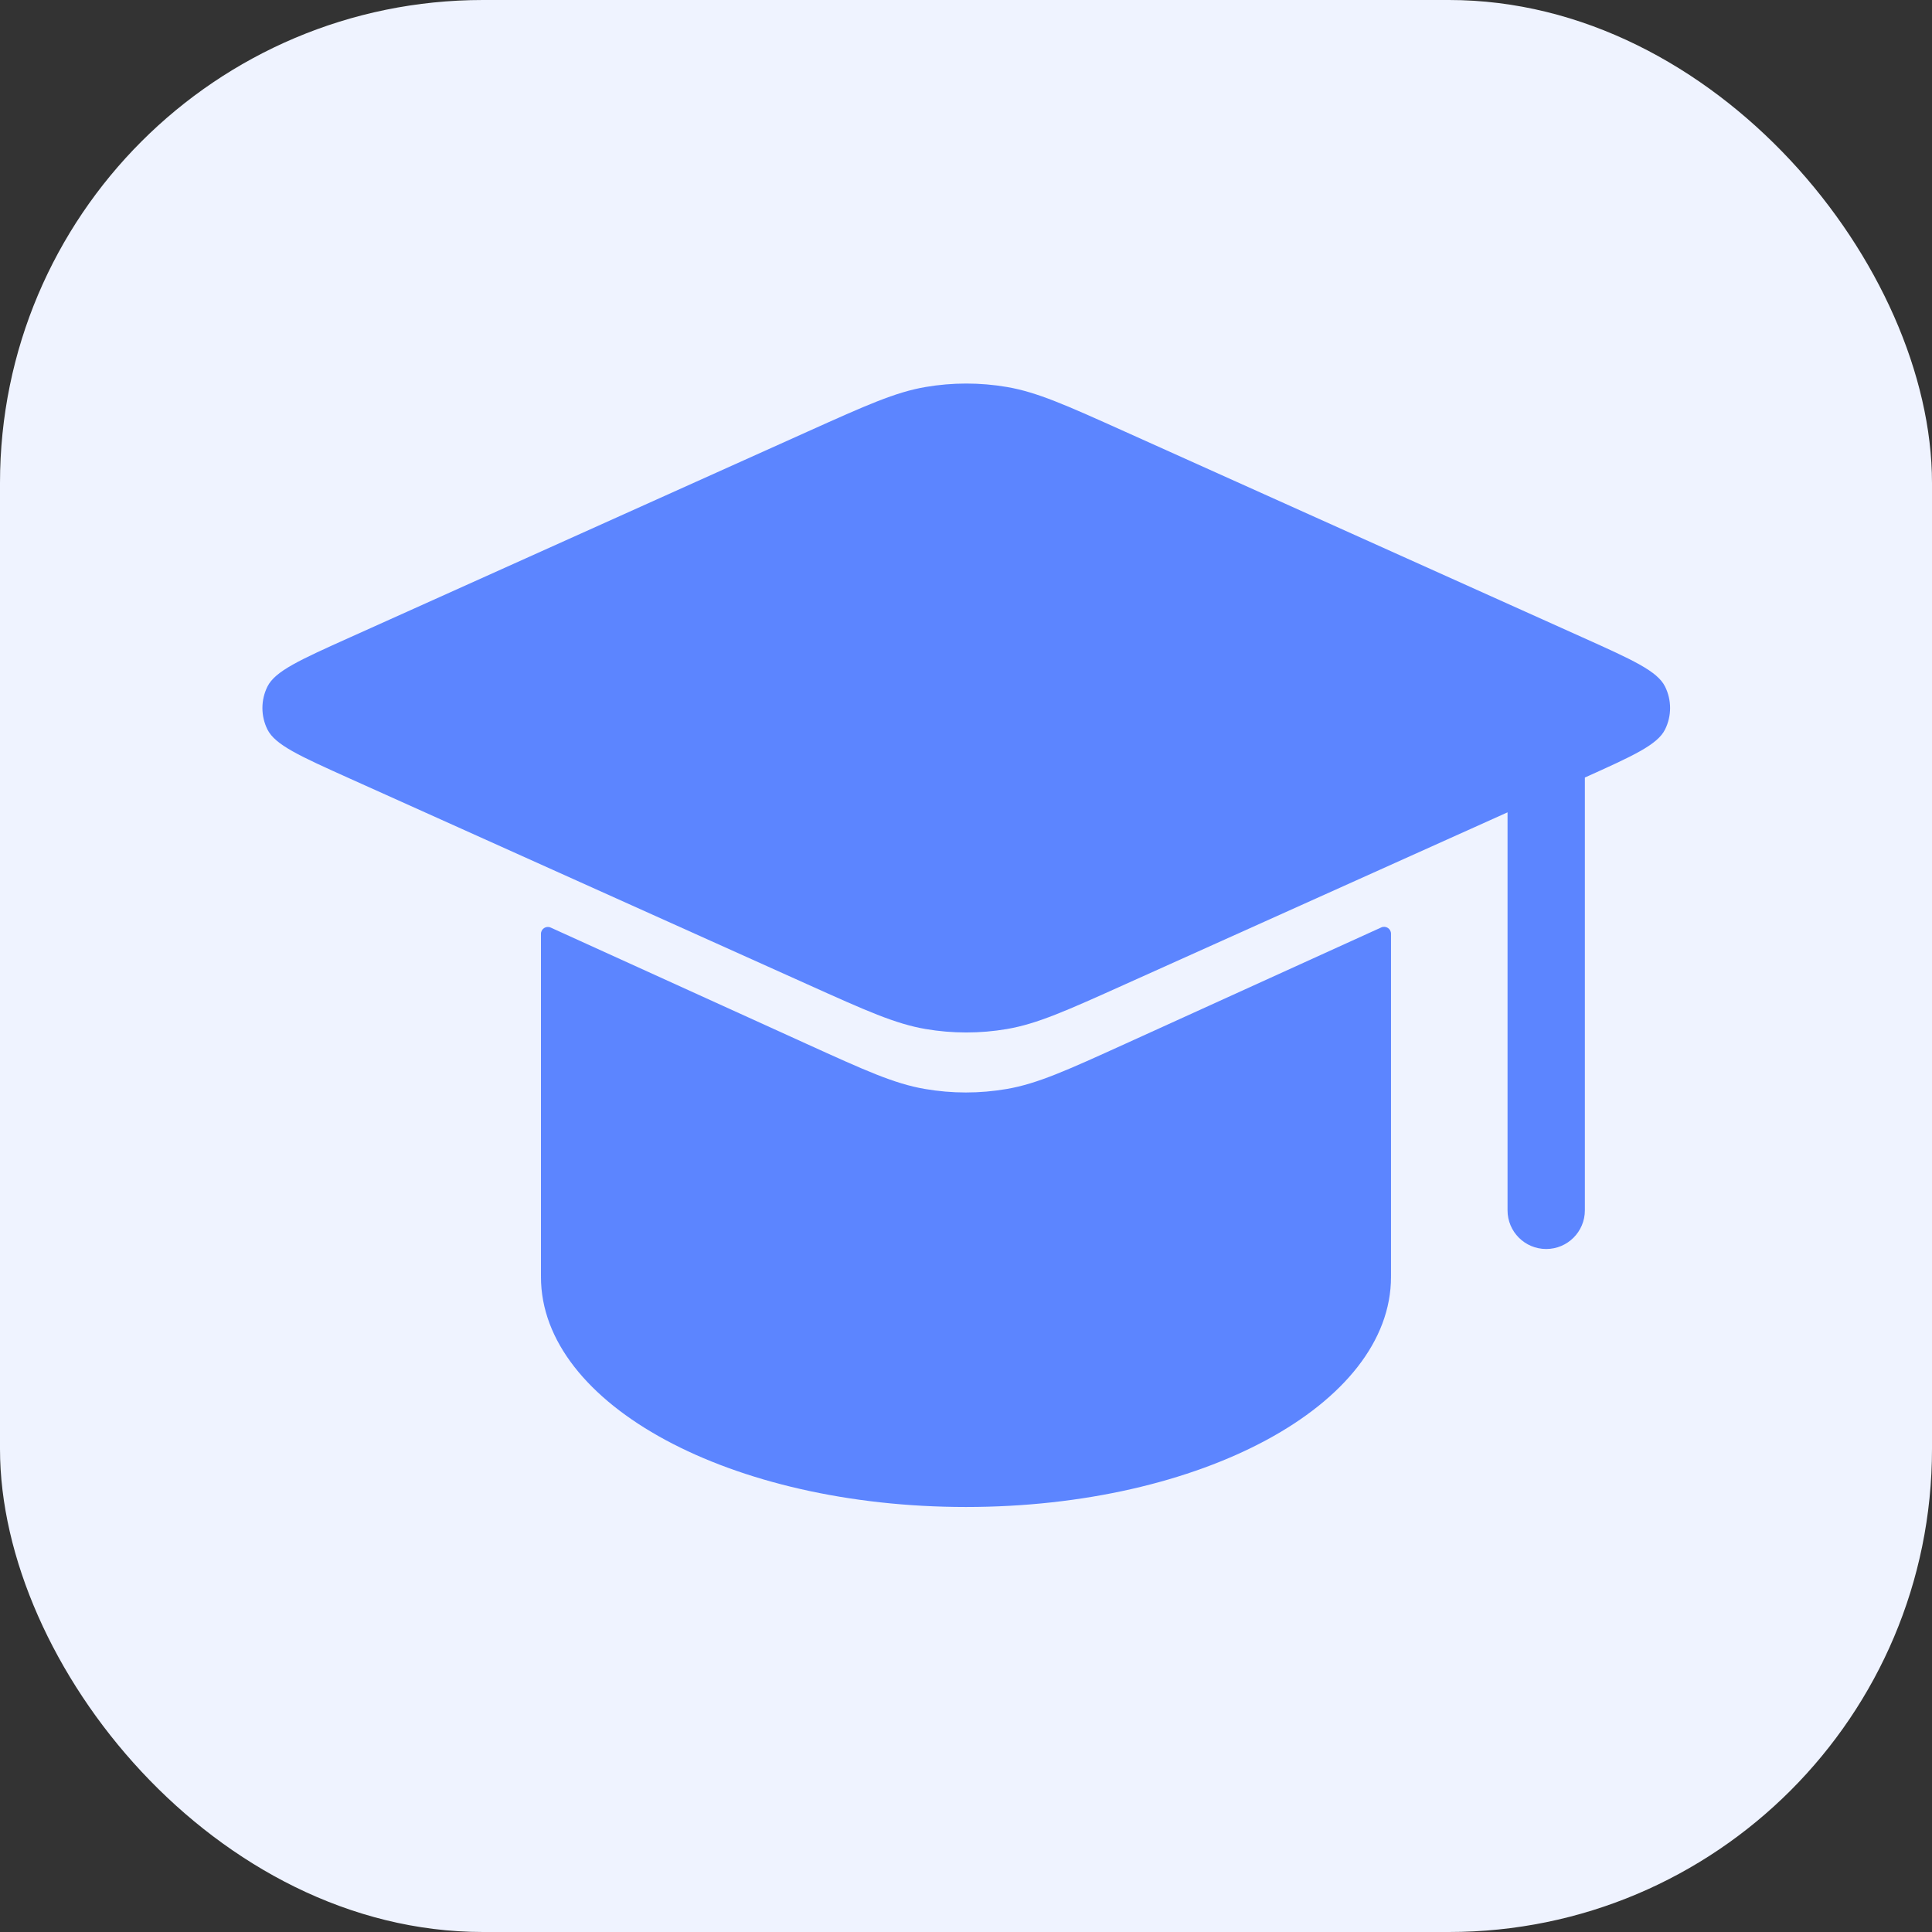 <svg width="56" height="56" viewBox="0 0 56 56" fill="none" xmlns="http://www.w3.org/2000/svg">
<rect x="0" y="0" width="56" height="56" fill="#333333" stroke="none"/>
<rect width="56" height="56" rx="14" fill="#EFF3FF"/>
<path d="M40.319 36.986C40.319 36.986 40.319 36.986 40.319 36.986C40.319 36.986 40.318 36.986 40.318 36.987C40.319 36.995 40.319 37.004 40.319 37.012C40.319 40.723 34.804 43.681 28 43.681C21.196 43.681 15.68 40.723 15.68 37.012C15.68 37.004 15.681 36.995 15.681 36.987C15.681 36.986 15.68 36.986 15.68 36.986C15.68 36.986 15.68 36.986 15.68 36.986V27.068C15.68 26.923 15.83 26.826 15.962 26.886L23.361 30.249C25.066 31.024 25.919 31.412 26.807 31.564C27.593 31.7 28.398 31.7 29.185 31.564C30.072 31.411 30.925 31.024 32.63 30.249L40.037 26.882C40.169 26.822 40.319 26.919 40.319 27.064V36.986Z" fill="#5C85FF"/>
<path d="M26.83 11.217C27.609 11.084 28.406 11.084 29.185 11.217C30.064 11.367 30.91 11.748 32.601 12.508L45.879 18.479C47.32 19.127 48.041 19.451 48.263 19.902C48.457 20.293 48.457 20.752 48.263 21.143C48.044 21.587 47.339 21.907 45.938 22.537V35.083C45.938 35.702 45.436 36.203 44.817 36.203C44.199 36.203 43.697 35.702 43.697 35.083V23.546L32.601 28.536C30.91 29.297 30.065 29.677 29.185 29.827C28.406 29.96 27.609 29.96 26.83 29.827C25.95 29.677 25.105 29.297 23.414 28.536L10.135 22.565C8.695 21.917 7.974 21.593 7.751 21.143C7.558 20.752 7.558 20.293 7.751 19.902C7.974 19.451 8.694 19.127 10.135 18.479L23.414 12.508C25.105 11.748 25.95 11.367 26.83 11.217Z" fill="#5C85FF"/>
</svg>
